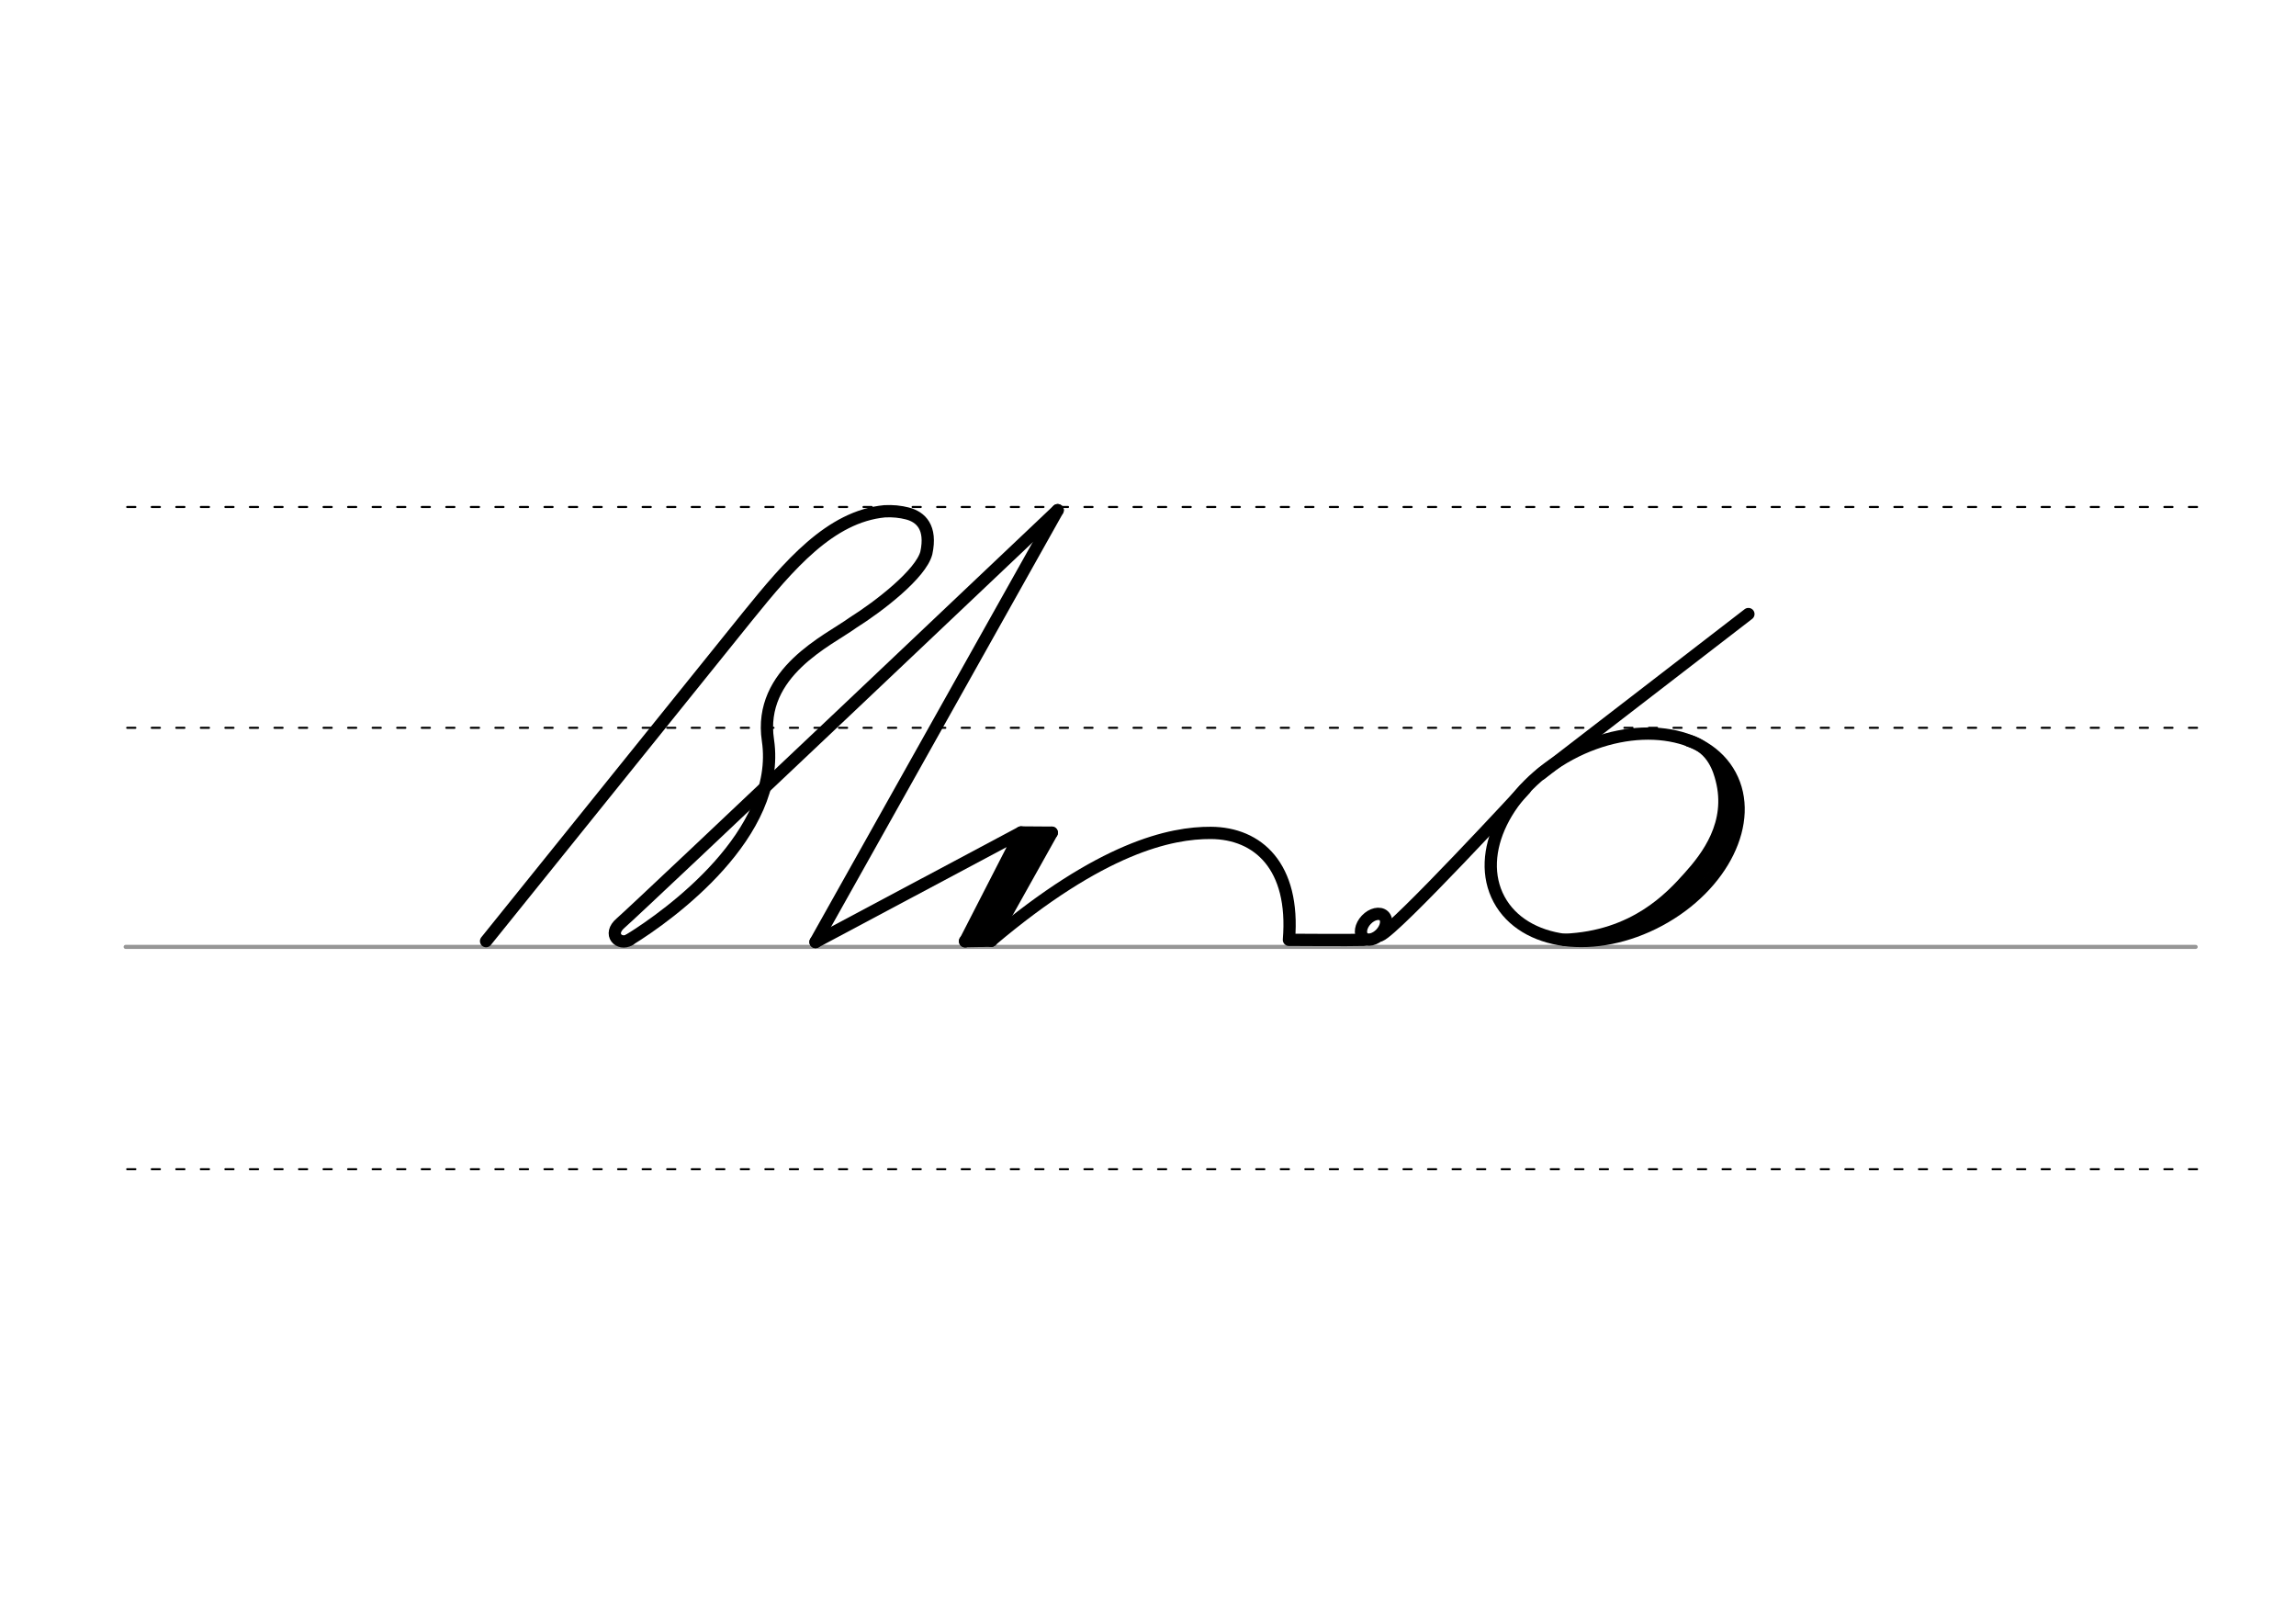 <svg height="210mm" viewBox="0 0 1052.4 744.1" width="297mm" xmlns="http://www.w3.org/2000/svg">
 <g fill="none" stroke-linecap="round">
  <g transform="translate(0 -308.268)">
   <path d="m57.6 742.2h948.8" stroke="#969696" stroke-width="1.875"/>
   <g stroke="#000" stroke-dasharray="3.75 7.5" stroke-miterlimit="2" stroke-width=".938">
    <path d="m58.3 844.1h948.8"/>
    <path d="m58.3 641.8h948.8"/>
    <path d="m58.3 540.6h948.8"/>
   </g>
  </g>
  <g stroke="#000" stroke-width="5.625">
   <path d="m288.6 430.6c18.4-11.3 69.7-48.6 63.4-91.3-4.7-31.3 27.8-45.8 38.9-53.9 12.1-7.6 31.2-22.4 33.7-32 2.5-11.7-2.5-16.5-8.7-18.1-3.1-.8-6.6-1.2-10.4-1-25 2.4-43.9 24.8-62.7 48l-120 149" stroke-linejoin="round"/>
   <path d="m484.8 233.8s-193.3 183.3-200.3 189.2c-6.1 5.2-.6 10.4 4 7.7" stroke-linejoin="round"/>
   <path d="m484.8 233.8-111 197.9"/>
   <g stroke-linejoin="round">
    <path d="m475.2 384.6-25.3 46.6"/>
    <path d="m454.3 431.1-12 .2"/>
    <path d="m482.1 381.6-27.7 49.5"/>
    <path d="m482.1 381.6-14.1-.1"/>
    <path d="m473.3 382.8-25.3 46.6"/>
    <path d="m373.8 431.7 94.2-50.2-25.6 49.9"/>
    <path d="m454.3 431.1c50.6-42.8 82.4-49.5 100.7-49.4 21.6.1 38.6 15.3 35.8 49 0 0 28.7.2 34.2 0"/>
    <ellipse cx="470.597" cy="688.188" rx="60.147" ry="43.209" transform="matrix(.881 -.473 .473 .881 0 0)"/>
   </g>
   <path d="m793.8 361.1c.7 2.8.2 12.3-.3 13.7-4.6 13.5-9.8 20.7-17.2 28.9-8.8 9.7-22.1 15.7-32.4 24.1"/>
   <path d="m774.3 339.5c11 3.2 13.8 13.8 14.8 17.6 5.3 20.3-6.6 35.7-14.9 44.9-8.3 9.3-25 27.4-57.1 28.7"/>
   <g stroke-linejoin="round">
    <ellipse cx="749.85" cy="-122.183" rx="4.609" ry="6.863" transform="matrix(.728 .685 -.685 .728 0 0)"/>
    <path d="m706.3 354.7 95.1-73.3"/>
    <path d="m632.6 428.7c7.1-2.8 66.4-67.1 66.4-67.1"/>
   </g>
  </g>
 </g>
</svg>
